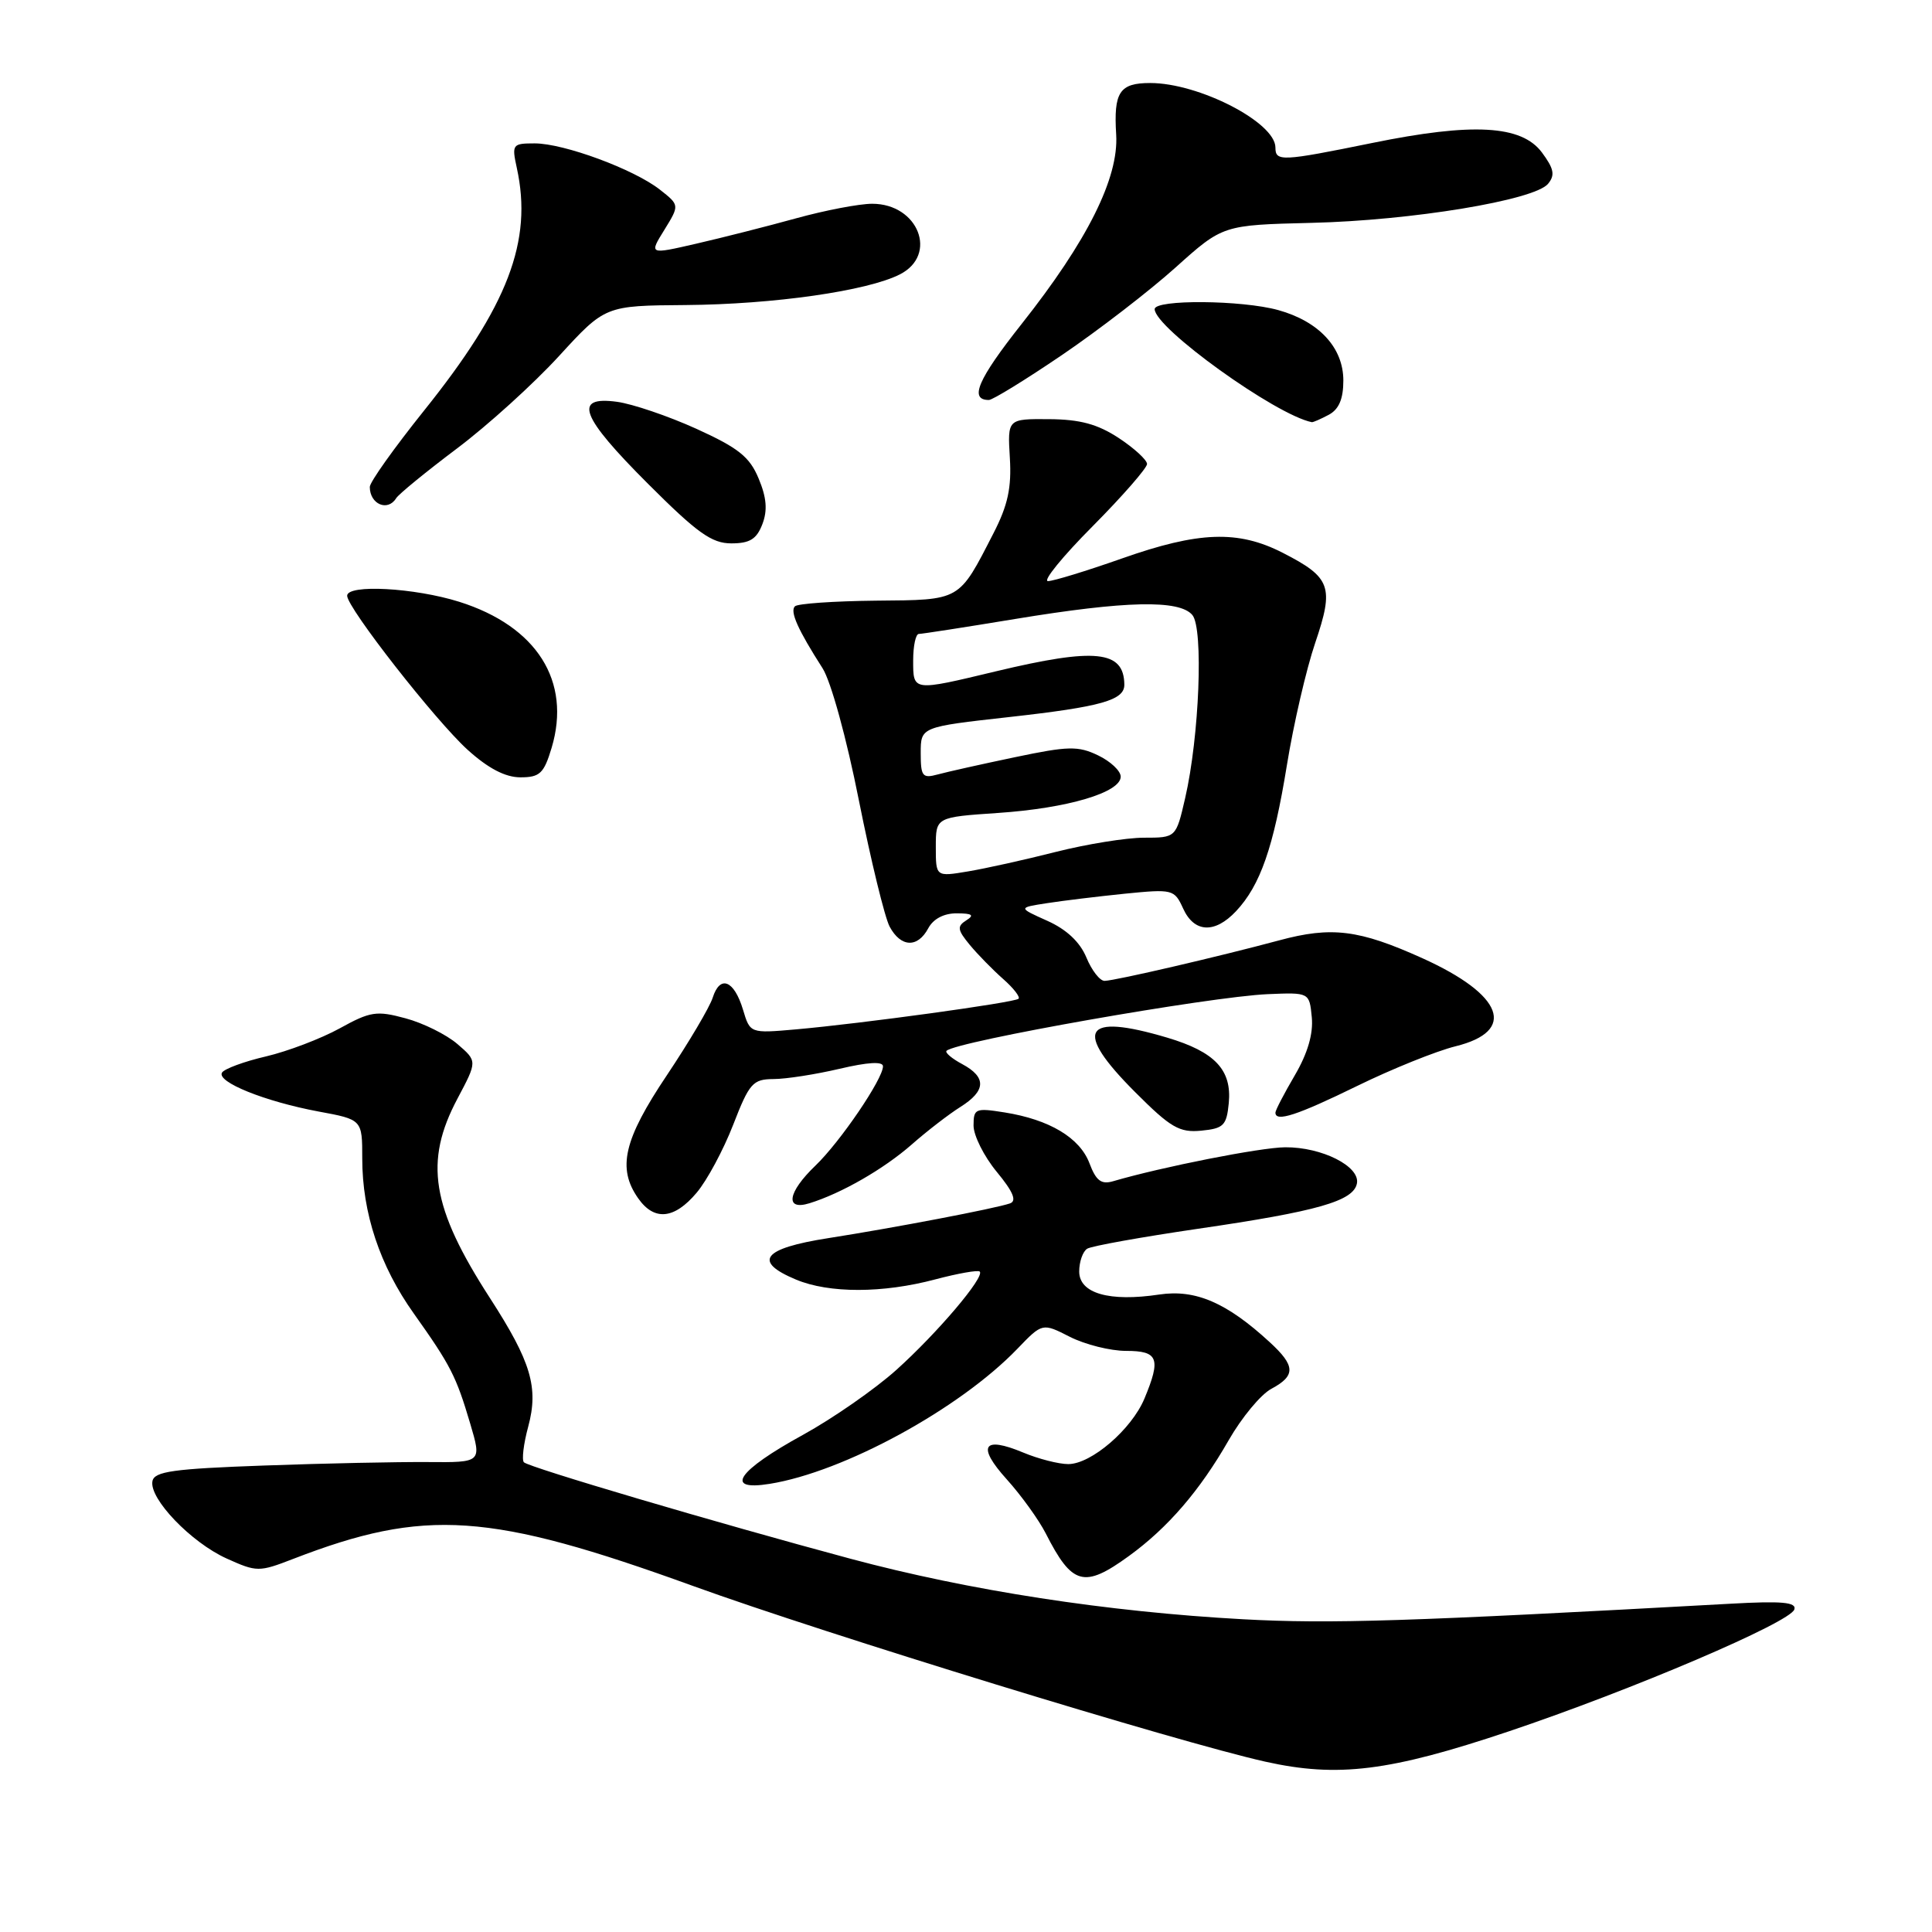<?xml version="1.0" encoding="UTF-8" standalone="no"?>
<!DOCTYPE svg PUBLIC "-//W3C//DTD SVG 1.1//EN" "http://www.w3.org/Graphics/SVG/1.1/DTD/svg11.dtd" >
<svg xmlns="http://www.w3.org/2000/svg" xmlns:xlink="http://www.w3.org/1999/xlink" version="1.1" viewBox="0 0 256 256">
 <g >
 <path fill="currentColor"
d=" M 199.88 229.43 C 216.23 223.94 237.21 214.98 237.76 213.26 C 238.07 212.30 236.10 212.12 229.33 212.50 C 186.52 214.86 176.26 215.19 164.71 214.56 C 146.75 213.58 128.42 210.76 112.69 206.54 C 94.89 201.76 70.11 194.44 69.42 193.76 C 69.12 193.45 69.37 191.33 69.99 189.04 C 71.39 183.85 70.37 180.44 64.94 172.03 C 57.15 159.98 56.17 153.93 60.63 145.55 C 63.25 140.61 63.25 140.61 60.61 138.34 C 59.16 137.09 56.06 135.55 53.73 134.93 C 49.90 133.89 49.07 134.02 45.00 136.27 C 42.52 137.63 38.14 139.30 35.25 139.98 C 32.36 140.65 29.74 141.62 29.42 142.12 C 28.66 143.36 35.09 145.95 42.20 147.28 C 48.00 148.35 48.00 148.35 48.00 153.50 C 48.00 160.73 50.33 167.73 54.84 174.06 C 59.72 180.93 60.44 182.34 62.31 188.65 C 63.83 193.79 63.83 193.79 56.67 193.73 C 52.72 193.70 42.98 193.90 35.00 194.19 C 22.98 194.62 20.45 194.97 20.20 196.26 C 19.74 198.57 25.33 204.39 30.03 206.51 C 34.02 208.31 34.31 208.32 38.83 206.57 C 56.33 199.80 64.87 200.38 91.89 210.17 C 109.41 216.52 156.07 230.84 167.66 233.43 C 177.27 235.57 184.11 234.72 199.88 229.43 Z  M 149.60 206.17 C 154.74 202.44 158.99 197.51 162.81 190.83 C 164.53 187.83 167.07 184.76 168.47 184.02 C 171.71 182.28 171.66 180.98 168.25 177.85 C 162.55 172.60 158.41 170.82 153.62 171.53 C 146.99 172.53 143.00 171.38 143.00 168.48 C 143.00 167.18 143.48 165.82 144.06 165.46 C 144.64 165.10 151.24 163.92 158.73 162.82 C 174.58 160.51 179.35 159.15 179.80 156.81 C 180.23 154.55 175.17 151.99 170.30 152.02 C 167.05 152.04 153.97 154.62 147.49 156.52 C 145.92 156.98 145.23 156.45 144.36 154.14 C 143.08 150.76 139.07 148.35 133.10 147.40 C 129.26 146.79 129.00 146.89 129.00 149.14 C 129.00 150.46 130.38 153.22 132.07 155.27 C 134.26 157.92 134.76 159.14 133.82 159.46 C 131.84 160.14 118.55 162.68 109.75 164.06 C 101.05 165.42 99.71 167.14 105.47 169.55 C 109.87 171.39 116.98 171.38 123.95 169.52 C 126.95 168.73 129.59 168.26 129.82 168.49 C 130.52 169.19 124.23 176.61 118.76 181.53 C 115.92 184.08 110.35 187.95 106.39 190.13 C 97.71 194.89 95.87 197.60 101.97 196.62 C 111.80 195.05 127.14 186.69 134.81 178.72 C 138.12 175.28 138.12 175.28 141.77 177.14 C 143.78 178.16 147.13 179.00 149.21 179.00 C 153.48 179.00 153.86 180.00 151.64 185.33 C 149.93 189.41 144.59 194.00 141.55 194.00 C 140.28 194.00 137.59 193.31 135.58 192.47 C 130.24 190.24 129.41 191.60 133.40 196.02 C 135.32 198.15 137.64 201.37 138.57 203.19 C 142.07 210.07 143.64 210.50 149.60 206.17 Z  M 92.31 158.04 C 93.69 156.41 95.86 152.36 97.15 149.04 C 99.29 143.52 99.75 143.00 102.49 142.98 C 104.15 142.98 108.09 142.36 111.25 141.62 C 114.99 140.74 117.00 140.62 117.00 141.29 C 117.00 142.97 111.32 151.32 108.04 154.46 C 104.36 157.99 103.97 160.45 107.25 159.44 C 111.49 158.13 117.09 154.91 120.80 151.66 C 122.83 149.87 125.74 147.63 127.25 146.68 C 130.66 144.54 130.74 142.74 127.50 141.00 C 126.13 140.27 125.19 139.47 125.42 139.24 C 126.68 137.98 160.28 132.06 168.00 131.73 C 173.50 131.50 173.50 131.50 173.82 134.80 C 174.03 136.98 173.27 139.58 171.57 142.48 C 170.16 144.89 169.00 147.11 169.00 147.43 C 169.00 148.72 171.87 147.79 179.84 143.89 C 184.46 141.63 190.32 139.27 192.86 138.64 C 201.01 136.63 199.22 131.83 188.50 126.98 C 180.09 123.18 176.45 122.72 169.47 124.61 C 161.55 126.74 147.79 129.94 146.37 129.97 C 145.75 129.99 144.66 128.59 143.95 126.87 C 143.10 124.82 141.32 123.15 138.77 122.01 C 134.89 120.27 134.89 120.27 138.70 119.68 C 140.79 119.35 145.44 118.79 149.04 118.42 C 155.39 117.79 155.61 117.84 156.77 120.38 C 158.23 123.60 160.96 123.74 163.78 120.74 C 167.00 117.31 168.75 112.29 170.52 101.39 C 171.40 95.95 173.09 88.66 174.27 85.19 C 176.80 77.74 176.36 76.52 169.97 73.25 C 164.05 70.22 158.84 70.41 148.66 74.00 C 143.98 75.65 139.57 77.00 138.86 77.00 C 138.14 77.00 140.80 73.73 144.78 69.73 C 148.75 65.73 151.99 62.01 151.99 61.48 C 151.98 60.94 150.29 59.39 148.24 58.04 C 145.44 56.20 143.12 55.57 139.00 55.54 C 133.50 55.50 133.50 55.50 133.81 60.66 C 134.05 64.62 133.55 66.95 131.64 70.66 C 127.00 79.70 127.38 79.49 116.07 79.59 C 110.52 79.65 105.68 79.98 105.33 80.34 C 104.64 81.02 105.73 83.45 108.99 88.54 C 110.10 90.27 112.18 97.83 113.81 106.07 C 115.40 114.03 117.23 121.55 117.88 122.78 C 119.36 125.54 121.59 125.64 123.00 123.00 C 123.67 121.75 125.08 121.01 126.79 121.02 C 128.84 121.03 129.14 121.26 128.04 121.95 C 126.79 122.74 126.86 123.21 128.49 125.19 C 129.54 126.46 131.53 128.49 132.91 129.71 C 134.29 130.92 135.21 132.11 134.96 132.34 C 134.42 132.85 114.17 135.63 105.45 136.40 C 99.39 136.93 99.39 136.93 98.45 133.78 C 97.27 129.88 95.41 129.14 94.44 132.19 C 94.04 133.45 91.30 138.08 88.36 142.48 C 82.64 151.01 81.76 154.79 84.56 158.78 C 86.69 161.82 89.35 161.56 92.31 158.04 Z  M 162.82 146.16 C 163.24 141.76 160.98 139.37 154.65 137.49 C 143.50 134.18 142.16 136.46 150.42 144.72 C 155.11 149.42 156.28 150.10 159.17 149.82 C 162.14 149.53 162.53 149.14 162.82 146.16 Z  M 73.09 99.10 C 75.74 90.26 71.13 82.98 60.85 79.74 C 54.93 77.88 46.00 77.39 46.00 78.94 C 46.00 80.54 57.70 95.49 61.96 99.35 C 64.69 101.82 66.96 103.00 68.96 103.00 C 71.53 103.00 72.07 102.49 73.09 99.10 Z  M 101.02 69.45 C 101.72 67.62 101.58 65.93 100.52 63.40 C 99.33 60.53 97.84 59.35 92.28 56.82 C 88.55 55.13 83.81 53.52 81.75 53.24 C 75.89 52.45 76.91 55.16 85.88 64.12 C 92.38 70.62 94.31 72.00 96.90 72.00 C 99.35 72.00 100.26 71.44 101.02 69.45 Z  M 52.49 66.02 C 52.82 65.48 56.43 62.53 60.52 59.45 C 64.61 56.38 70.71 50.85 74.07 47.18 C 80.19 40.50 80.19 40.50 90.85 40.42 C 102.52 40.33 114.96 38.55 119.25 36.35 C 124.33 33.76 121.68 27.00 115.57 27.00 C 113.86 27.00 109.32 27.87 105.48 28.93 C 101.64 29.99 95.69 31.50 92.25 32.29 C 86.00 33.73 86.00 33.73 88.03 30.46 C 90.05 27.18 90.05 27.18 87.44 25.13 C 84.01 22.43 74.72 19.00 70.85 19.00 C 67.90 19.00 67.80 19.13 68.48 22.25 C 70.61 31.94 67.31 40.54 56.17 54.43 C 52.23 59.35 49.00 63.88 49.00 64.52 C 49.00 66.81 51.37 67.83 52.49 66.02 Z  M 176.07 54.96 C 177.41 54.24 178.00 52.87 178.00 50.42 C 178.00 46.07 174.78 42.59 169.38 41.09 C 164.56 39.75 153.00 39.66 153.00 40.96 C 153.00 43.45 169.01 54.97 173.82 55.94 C 173.99 55.97 175.00 55.53 176.07 54.96 Z  M 140.72 47.04 C 145.55 43.76 152.32 38.54 155.76 35.45 C 162.03 29.82 162.03 29.82 173.76 29.53 C 187.04 29.22 203.32 26.53 205.12 24.36 C 206.08 23.20 205.91 22.36 204.31 20.20 C 201.61 16.58 195.16 16.22 181.80 18.95 C 169.81 21.39 169.00 21.43 169.00 19.55 C 169.00 16.22 158.87 11.00 152.41 11.00 C 148.34 11.00 147.55 12.20 147.90 17.84 C 148.25 23.58 144.09 31.91 135.36 42.94 C 129.55 50.29 128.39 53.00 131.03 53.00 C 131.53 53.00 135.89 50.32 140.72 47.04 Z  M 124.00 112.23 C 124.00 108.28 124.00 108.28 132.25 107.72 C 141.45 107.10 148.50 105.01 148.50 102.91 C 148.50 102.15 147.15 100.88 145.50 100.09 C 142.86 98.82 141.54 98.85 134.50 100.33 C 130.10 101.25 125.49 102.28 124.25 102.62 C 122.23 103.17 122.00 102.88 122.00 99.78 C 122.00 96.32 122.00 96.32 133.75 95.01 C 145.93 93.65 149.01 92.78 148.98 90.71 C 148.93 86.19 145.15 85.80 131.98 88.95 C 120.88 91.61 121.00 91.63 121.00 87.50 C 121.00 85.58 121.34 84.00 121.75 84.00 C 122.16 84.00 127.90 83.11 134.50 82.02 C 149.17 79.60 156.29 79.44 158.00 81.50 C 159.48 83.29 158.92 97.60 157.04 105.75 C 155.83 111.00 155.83 111.00 151.58 111.00 C 149.24 111.00 143.99 111.85 139.91 112.88 C 135.83 113.92 130.59 115.08 128.25 115.47 C 124.00 116.18 124.00 116.18 124.00 112.23 Z "/>
</g>
</svg>